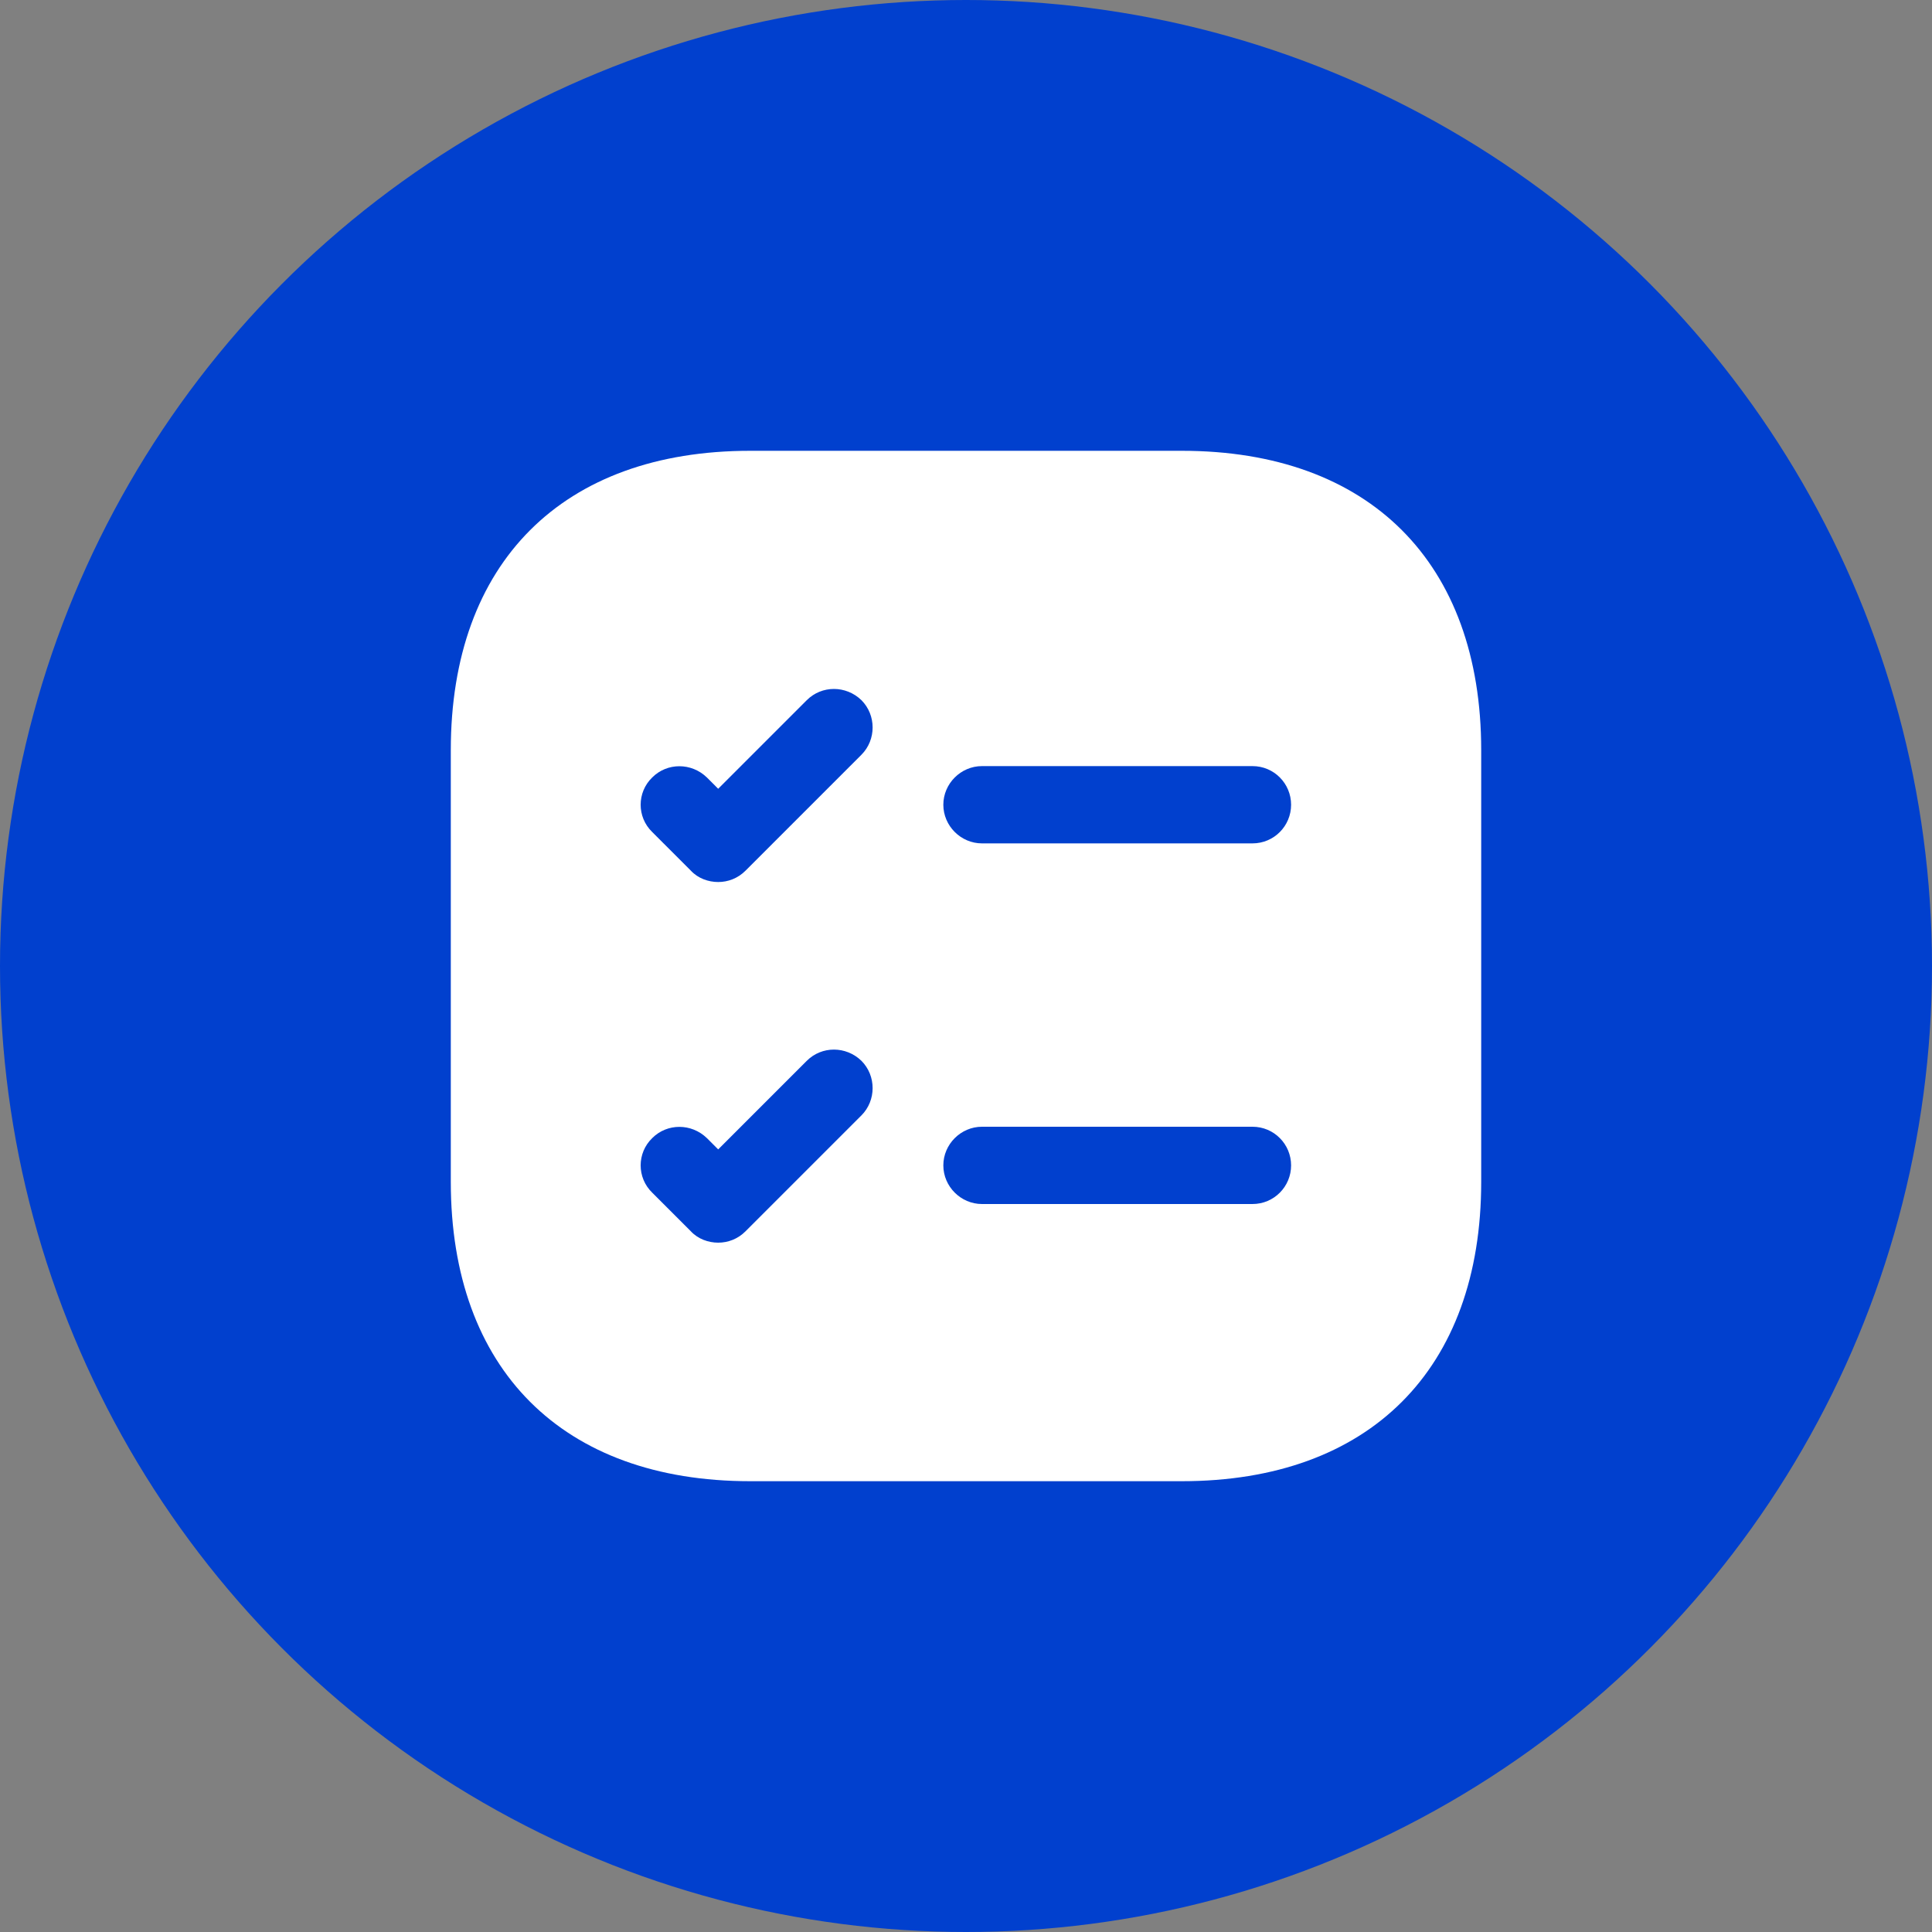 <?xml version="1.0" encoding="UTF-8"?>
<svg width="60px" height="60px" viewBox="0 0 60 60" version="1.1" xmlns="http://www.w3.org/2000/svg" xmlns:xlink="http://www.w3.org/1999/xlink">
    <rect x="0" y="0" width="60" height="60" fill="#808080" stroke="none"/>
    <title>icon-在线申请备份</title>
    <g id="绿卡申请" stroke="none" stroke-width="1" fill="none" fill-rule="evenodd">
        <g id="绿卡申请01" transform="translate(-494, -199)">
            <g id="编组-4" transform="translate(302, 199)">
                <g id="icon-在线申请备份" transform="translate(192, 0)">
                    <circle id="椭圆形" fill="#0140CE" cx="30" cy="30" r="30"></circle>
                    <g id="编组" transform="translate(14, 14)" fill="#FFFFFF" fill-rule="nonzero">
                        <path d="M22.704,0 L9.296,0 C3.472,0 0,3.472 0,9.296 L0,22.704 C0,28.528 3.472,32 9.296,32 L22.704,32 C28.528,32 32,28.528 32,22.704 L32,9.296 C32,3.472 28.528,0 22.704,0 Z M12.752,20.64 L9.152,24.24 C8.912,24.48 8.608,24.592 8.304,24.592 C8,24.592 7.68,24.48 7.456,24.24 L6.256,23.04 C5.776,22.576 5.776,21.808 6.256,21.344 C6.72,20.88 7.472,20.88 7.952,21.344 L8.304,21.696 L11.056,18.944 C11.52,18.48 12.272,18.48 12.752,18.944 C13.216,19.408 13.216,20.176 12.752,20.64 Z M12.752,9.44 L9.152,13.04 C8.912,13.28 8.608,13.392 8.304,13.392 C8,13.392 7.68,13.28 7.456,13.04 L6.256,11.84 C5.776,11.376 5.776,10.608 6.256,10.144 C6.72,9.68 7.472,9.68 7.952,10.144 L8.304,10.496 L11.056,7.744 C11.52,7.28 12.272,7.28 12.752,7.744 C13.216,8.208 13.216,8.976 12.752,9.44 Z M24.896,23.392 L16.496,23.392 C15.84,23.392 15.296,22.848 15.296,22.192 C15.296,21.536 15.84,20.992 16.496,20.992 L24.896,20.992 C25.568,20.992 26.096,21.536 26.096,22.192 C26.096,22.848 25.568,23.392 24.896,23.392 Z M24.896,12.192 L16.496,12.192 C15.84,12.192 15.296,11.648 15.296,10.992 C15.296,10.336 15.84,9.792 16.496,9.792 L24.896,9.792 C25.568,9.792 26.096,10.336 26.096,10.992 C26.096,11.648 25.568,12.192 24.896,12.192 Z" id="形状"></path>
                    </g>
                </g>
            </g>
        </g>
    </g>
</svg>